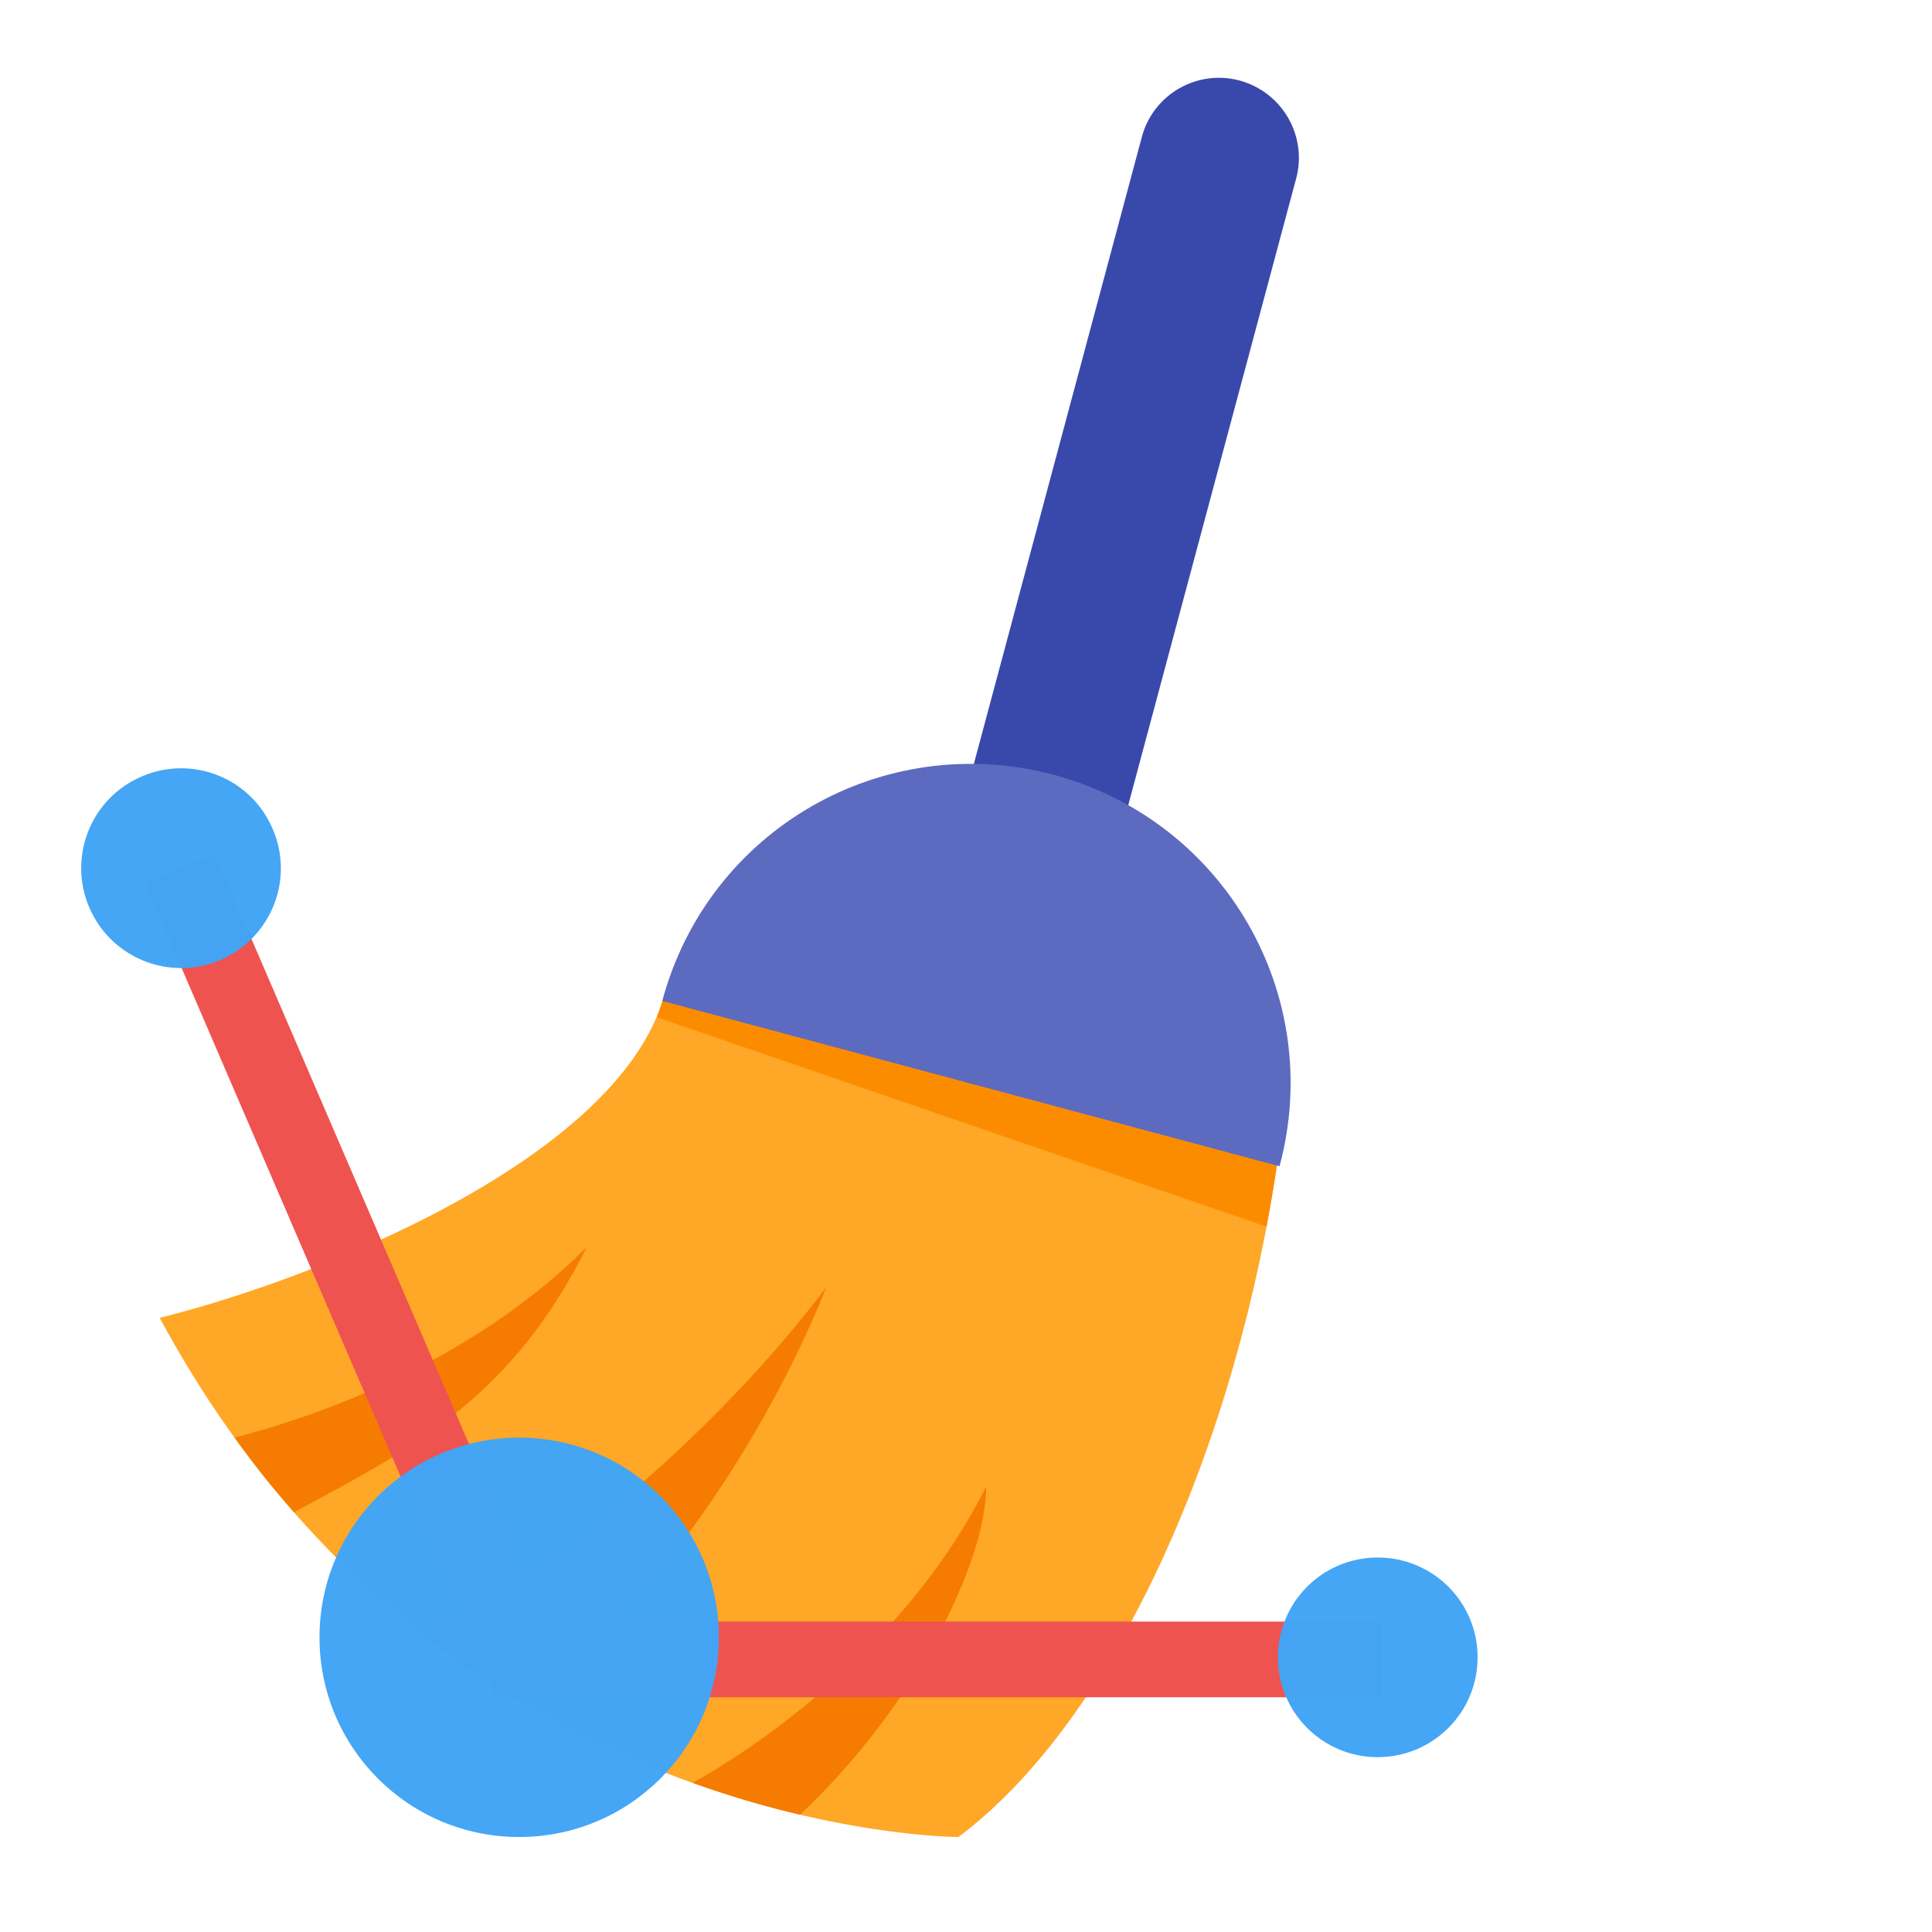 
<svg xmlns="http://www.w3.org/2000/svg" xmlns:xlink="http://www.w3.org/1999/xlink" width="24px" height="24px" viewBox="0 0 24 24" version="1.1">
<defs>
<filter id="alpha" filterUnits="objectBoundingBox" x="0%" y="0%" width="100%" height="100%">
  <feColorMatrix type="matrix" in="SourceGraphic" values="0 0 0 0 1 0 0 0 0 1 0 0 0 0 1 0 0 0 1 0"/>
</filter>
<mask id="mask0">
  <g filter="url(#alpha)">
<rect x="0" y="0" width="24" height="24" style="fill:rgb(0%,0%,0%);fill-opacity:0.986;stroke:none;"/>
  </g>
</mask>
<clipPath id="clip1">
  <rect x="0" y="0" width="24" height="24"/>
</clipPath>
<g id="surface5" clip-path="url(#clip1)">
<path style=" stroke:none;fill-rule:nonzero;fill:rgb(98.431%,54.902%,0%);fill-opacity:1;" d="M 8.434 11.906 C 8.32 12.133 8.246 12.402 8.16 12.637 L 15.734 15.238 C 15.785 14.953 15.836 14.672 15.875 14.387 Z M 8.434 11.906 "/>
</g>
<mask id="mask1">
  <g filter="url(#alpha)">
<rect x="0" y="0" width="24" height="24" style="fill:rgb(0%,0%,0%);fill-opacity:0.986;stroke:none;"/>
  </g>
</mask>
<clipPath id="clip2">
  <rect x="0" y="0" width="24" height="24"/>
</clipPath>
<g id="surface8" clip-path="url(#clip2)">
<path style=" stroke:none;fill-rule:nonzero;fill:rgb(25.882%,64.706%,96.078%);fill-opacity:1;" d="M 6.449 17.859 C 7.82 17.859 8.93 18.969 8.93 20.34 C 8.93 21.711 7.82 22.82 6.449 22.82 C 5.078 22.82 3.969 21.711 3.969 20.34 C 3.969 18.969 5.078 17.859 6.449 17.859 Z M 6.449 17.859 "/>
</g>
<mask id="mask2">
  <g filter="url(#alpha)">
<rect x="0" y="0" width="24" height="24" style="fill:rgb(0%,0%,0%);fill-opacity:0.986;stroke:none;"/>
  </g>
</mask>
<clipPath id="clip3">
  <rect x="0" y="0" width="24" height="24"/>
</clipPath>
<g id="surface11" clip-path="url(#clip3)">
<path style=" stroke:none;fill-rule:nonzero;fill:rgb(25.882%,64.706%,96.078%);fill-opacity:1;" d="M 17.113 19.348 C 17.801 19.348 18.355 19.902 18.355 20.586 L 18.355 20.59 C 18.355 21.273 17.801 21.828 17.113 21.828 C 16.43 21.828 15.875 21.273 15.875 20.59 L 15.875 20.586 C 15.875 19.902 16.43 19.348 17.113 19.348 Z M 17.113 19.348 "/>
</g>
<mask id="mask3">
  <g filter="url(#alpha)">
<rect x="0" y="0" width="24" height="24" style="fill:rgb(0%,0%,0%);fill-opacity:0.986;stroke:none;"/>
  </g>
</mask>
<clipPath id="clip4">
  <rect x="0" y="0" width="24" height="24"/>
</clipPath>
<g id="surface14" clip-path="url(#clip4)">
<path style=" stroke:none;fill-rule:nonzero;fill:rgb(25.882%,64.706%,96.078%);fill-opacity:1;" d="M 3.387 10.297 C 3.66 10.926 3.367 11.652 2.738 11.926 C 2.105 12.195 1.379 11.902 1.109 11.273 C 0.84 10.645 1.129 9.914 1.762 9.645 C 2.391 9.375 3.117 9.664 3.387 10.297 Z M 3.387 10.297 "/>
</g>
</defs>
<g id="surface1">
<path style=" stroke:none;fill-rule:nonzero;fill:rgb(100%,65.49%,14.902%);fill-opacity:1;" d="M 8.234 12.426 L 15.875 14.387 C 15.379 17.859 13.891 21.332 11.906 22.82 C 11.906 22.82 5.457 22.82 1.984 16.371 C 3.969 15.875 7.613 14.41 8.234 12.426 Z M 8.234 12.426 "/>
<use xlink:href="#surface5" mask="url(#mask0)"/>
<path style=" stroke:none;fill-rule:nonzero;fill:rgb(22.353%,28.627%,67.059%);fill-opacity:1;" d="M 15.398 1 C 14.871 0.859 14.324 1.172 14.184 1.703 L 11.359 12.246 C 11.219 12.773 11.531 13.316 12.062 13.461 C 12.59 13.602 13.133 13.289 13.277 12.758 L 16.102 2.215 C 16.242 1.688 15.93 1.145 15.398 1 Z M 15.398 1 "/>
<path style=" stroke:none;fill-rule:nonzero;fill:rgb(36.078%,41.961%,75.294%);fill-opacity:1;" d="M 13.09 9.625 C 15.211 10.195 16.465 12.363 15.895 14.488 L 8.227 12.434 C 8.797 10.309 10.965 9.059 13.09 9.625 Z M 13.09 9.625 "/>
<path style=" stroke:none;fill-rule:nonzero;fill:rgb(96.078%,48.627%,0%);fill-opacity:1;" d="M 7.289 15.492 C 6.008 16.773 4.281 17.504 2.914 17.859 C 3.152 18.191 3.398 18.5 3.652 18.785 C 5.172 17.973 6.363 17.344 7.289 15.492 Z M 10.266 15.988 C 8.945 17.746 6.766 19.645 5.191 20.254 C 5.605 20.582 6.02 20.871 6.434 21.117 C 7.758 20.367 9.383 18.191 10.266 15.988 Z M 12.25 18.469 C 11.363 20.238 9.73 21.516 8.605 22.148 C 9.086 22.32 9.535 22.449 9.938 22.543 C 11.363 21.203 12.25 19.414 12.25 18.469 Z M 12.25 18.469 "/>
<path style="fill:none;stroke-width:20;stroke-linecap:butt;stroke-linejoin:miter;stroke:rgb(93.725%,32.549%,31.373%);stroke-opacity:1;stroke-miterlimit:4;" d="M 47.583 15.167 L 137.583 224.167 L 365.167 224.167 " transform="matrix(0.047,0,0,0.047,0,10.078)"/>
<use xlink:href="#surface8" mask="url(#mask1)"/>
<use xlink:href="#surface11" mask="url(#mask2)"/>
<use xlink:href="#surface14" mask="url(#mask3)"/>
</g>
</svg>
